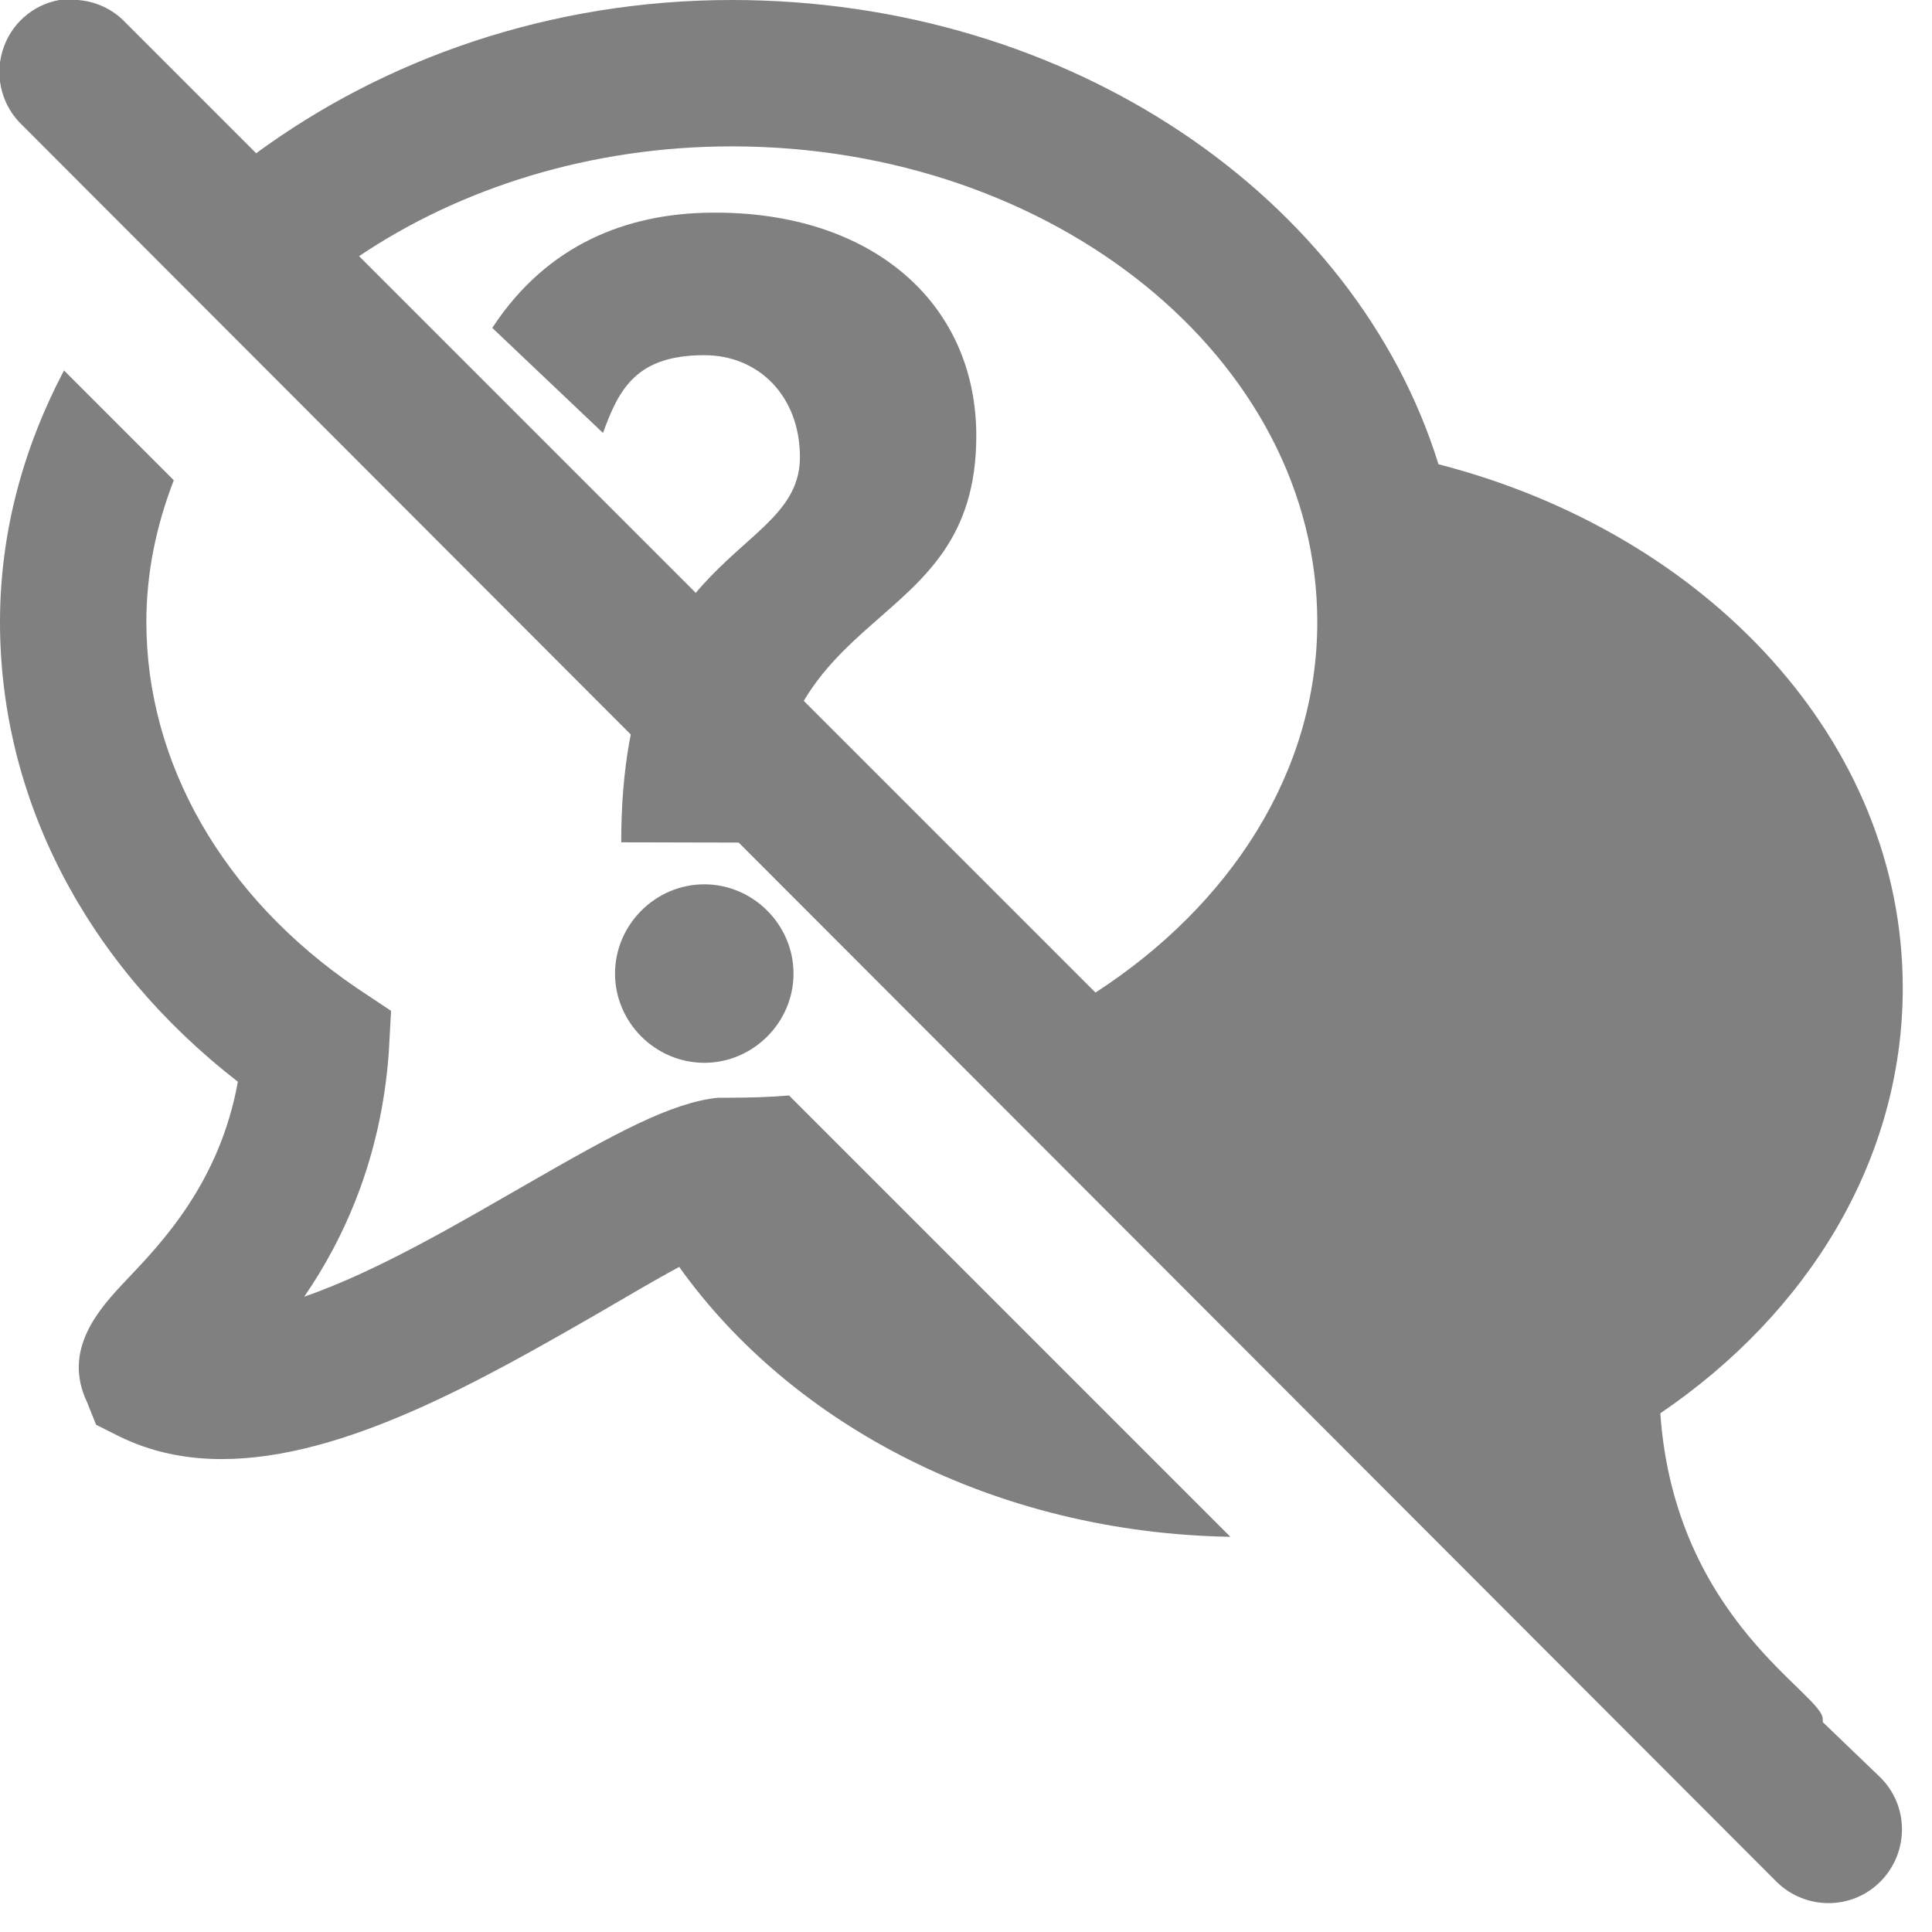 <?xml version="1.0" encoding="UTF-8" standalone="no"?>
<svg
   xmlns:dc="http://purl.org/dc/elements/1.1/"
   xmlns:cc="http://creativecommons.org/ns#"
   xmlns:rdf="http://www.w3.org/1999/02/22-rdf-syntax-ns#"
   xmlns:svg="http://www.w3.org/2000/svg"
   xmlns="http://www.w3.org/2000/svg"
   xmlns:sodipodi="http://sodipodi.sourceforge.net/DTD/sodipodi-0.dtd"
   xmlns:inkscape="http://www.inkscape.org/namespaces/inkscape"
   width="104pt"
   height="104pt"
   viewBox="0 0 104 104"
   version="1.1"
   id="svg5"
   sodipodi:docname="icons8_no_questions.svg"
   inkscape:version="1.0.1 (3bc2e813f5, 2020-09-07)">
  <defs
     id="defs9" />
  <sodipodi:namedview
     pagecolor="#ffffff"
     bordercolor="#666666"
     borderopacity="1"
     objecttolerance="10"
     gridtolerance="10"
     guidetolerance="10"
     inkscape:pageopacity="0"
     inkscape:pageshadow="2"
     inkscape:window-width="1920"
     inkscape:window-height="995"
     id="namedview7"
     showgrid="false"
     inkscape:zoom="4.2885346"
     inkscape:cx="7.1128724"
     inkscape:cy="48.951366"
     inkscape:window-x="0"
     inkscape:window-y="0"
     inkscape:window-maximized="1"
     inkscape:current-layer="svg5"
     inkscape:document-rotation="0" />
  <g
     id="surface1"
     style="fill:#808080">
    <path
       style="stroke:none;fill-rule:nonzero;fill:#808080;fill-opacity:1"
       d="M 3.199 0 C 1.723 0.262 0.539 1.34 0.125 2.77 C -0.293 4.215 0.137 5.754 1.23 6.77 L 95.652 101.316 C 97.223 102.84 99.73 102.824 101.254 101.254 C 102.777 99.684 102.762 97.176 101.191 95.652 L 98.117 92.699 C 98.133 92.668 98.117 92.605 98.117 92.574 C 98.27 91.238 90.16 87.297 89.375 76.078 C 97.348 70.664 102.426 62.414 102.426 53.184 C 102.426 39.902 91.898 28.715 77.434 24.992 C 72.988 10.648 57.645 0 39.395 0 C 29.578 0 20.684 3.184 13.789 8.25 L 6.77 1.23 C 5.957 0.355 4.77 -0.094 3.57 0 C 3.445 0 3.324 0 3.199 0 Z M 39.395 7.879 C 56.766 7.879 70.91 19.359 70.91 33.484 C 70.91 41.562 66.215 48.734 58.969 53.43 L 19.328 13.789 C 24.773 10.125 31.777 7.879 39.395 7.879 Z M 3.445 19.941 C 1.262 24.098 0 28.637 0 33.484 C 0 42.98 4.633 51.891 12.805 58.23 C 11.816 63.676 8.711 66.895 6.77 68.938 C 5.309 70.477 3.355 72.664 4.68 75.465 L 5.172 76.695 L 6.402 77.312 C 8.141 78.172 10.004 78.543 11.941 78.543 C 18.527 78.543 25.992 74.266 32.254 70.664 C 33.578 69.895 35.207 68.926 36.562 68.199 C 42.625 76.695 53.566 82.512 66.23 82.727 L 42.473 58.969 C 41.426 59.059 40.348 59.09 39.27 59.09 L 38.656 59.09 C 36.117 59.352 33.102 61.016 28.312 63.77 C 25.008 65.66 20.391 68.418 16.375 69.801 C 18.496 66.723 20.527 62.352 20.93 56.629 L 21.051 54.414 L 19.203 53.184 C 12.004 48.289 7.879 41.07 7.879 33.484 C 7.879 30.809 8.418 28.285 9.355 25.852 Z "
       id="path2" />
  </g>
  <path
     style="fill:#808080;fill-opacity:1;fill-rule:nonzero;stroke:none;stroke-width:0.929"
     d="m 37.913,11.455 c -4.098,0.112 -8.416,1.617 -11.414,6.196 l 5.961,5.655 c 0.855,-2.363 1.79,-4.186 5.453,-4.186 2.929,0 5.147,2.203 5.147,5.492 0,5.488 -9.62,4.723 -9.62,20.73 l 8.049,0.018 c -0.142,-13.195 11.065,-10.912 11.065,-21.895 0,-7.321 -5.869,-12.251 -14.642,-12.01 z m 0,36.148 c -2.631,0 -4.806,2.174 -4.806,4.806 0,2.631 2.174,4.802 4.806,4.802 2.628,0 4.802,-2.171 4.802,-4.802 0,-2.631 -2.174,-4.806 -4.802,-4.806 z"
     id="path2-3"
     sodipodi:nodetypes="sccssccssssssss" />
</svg>
